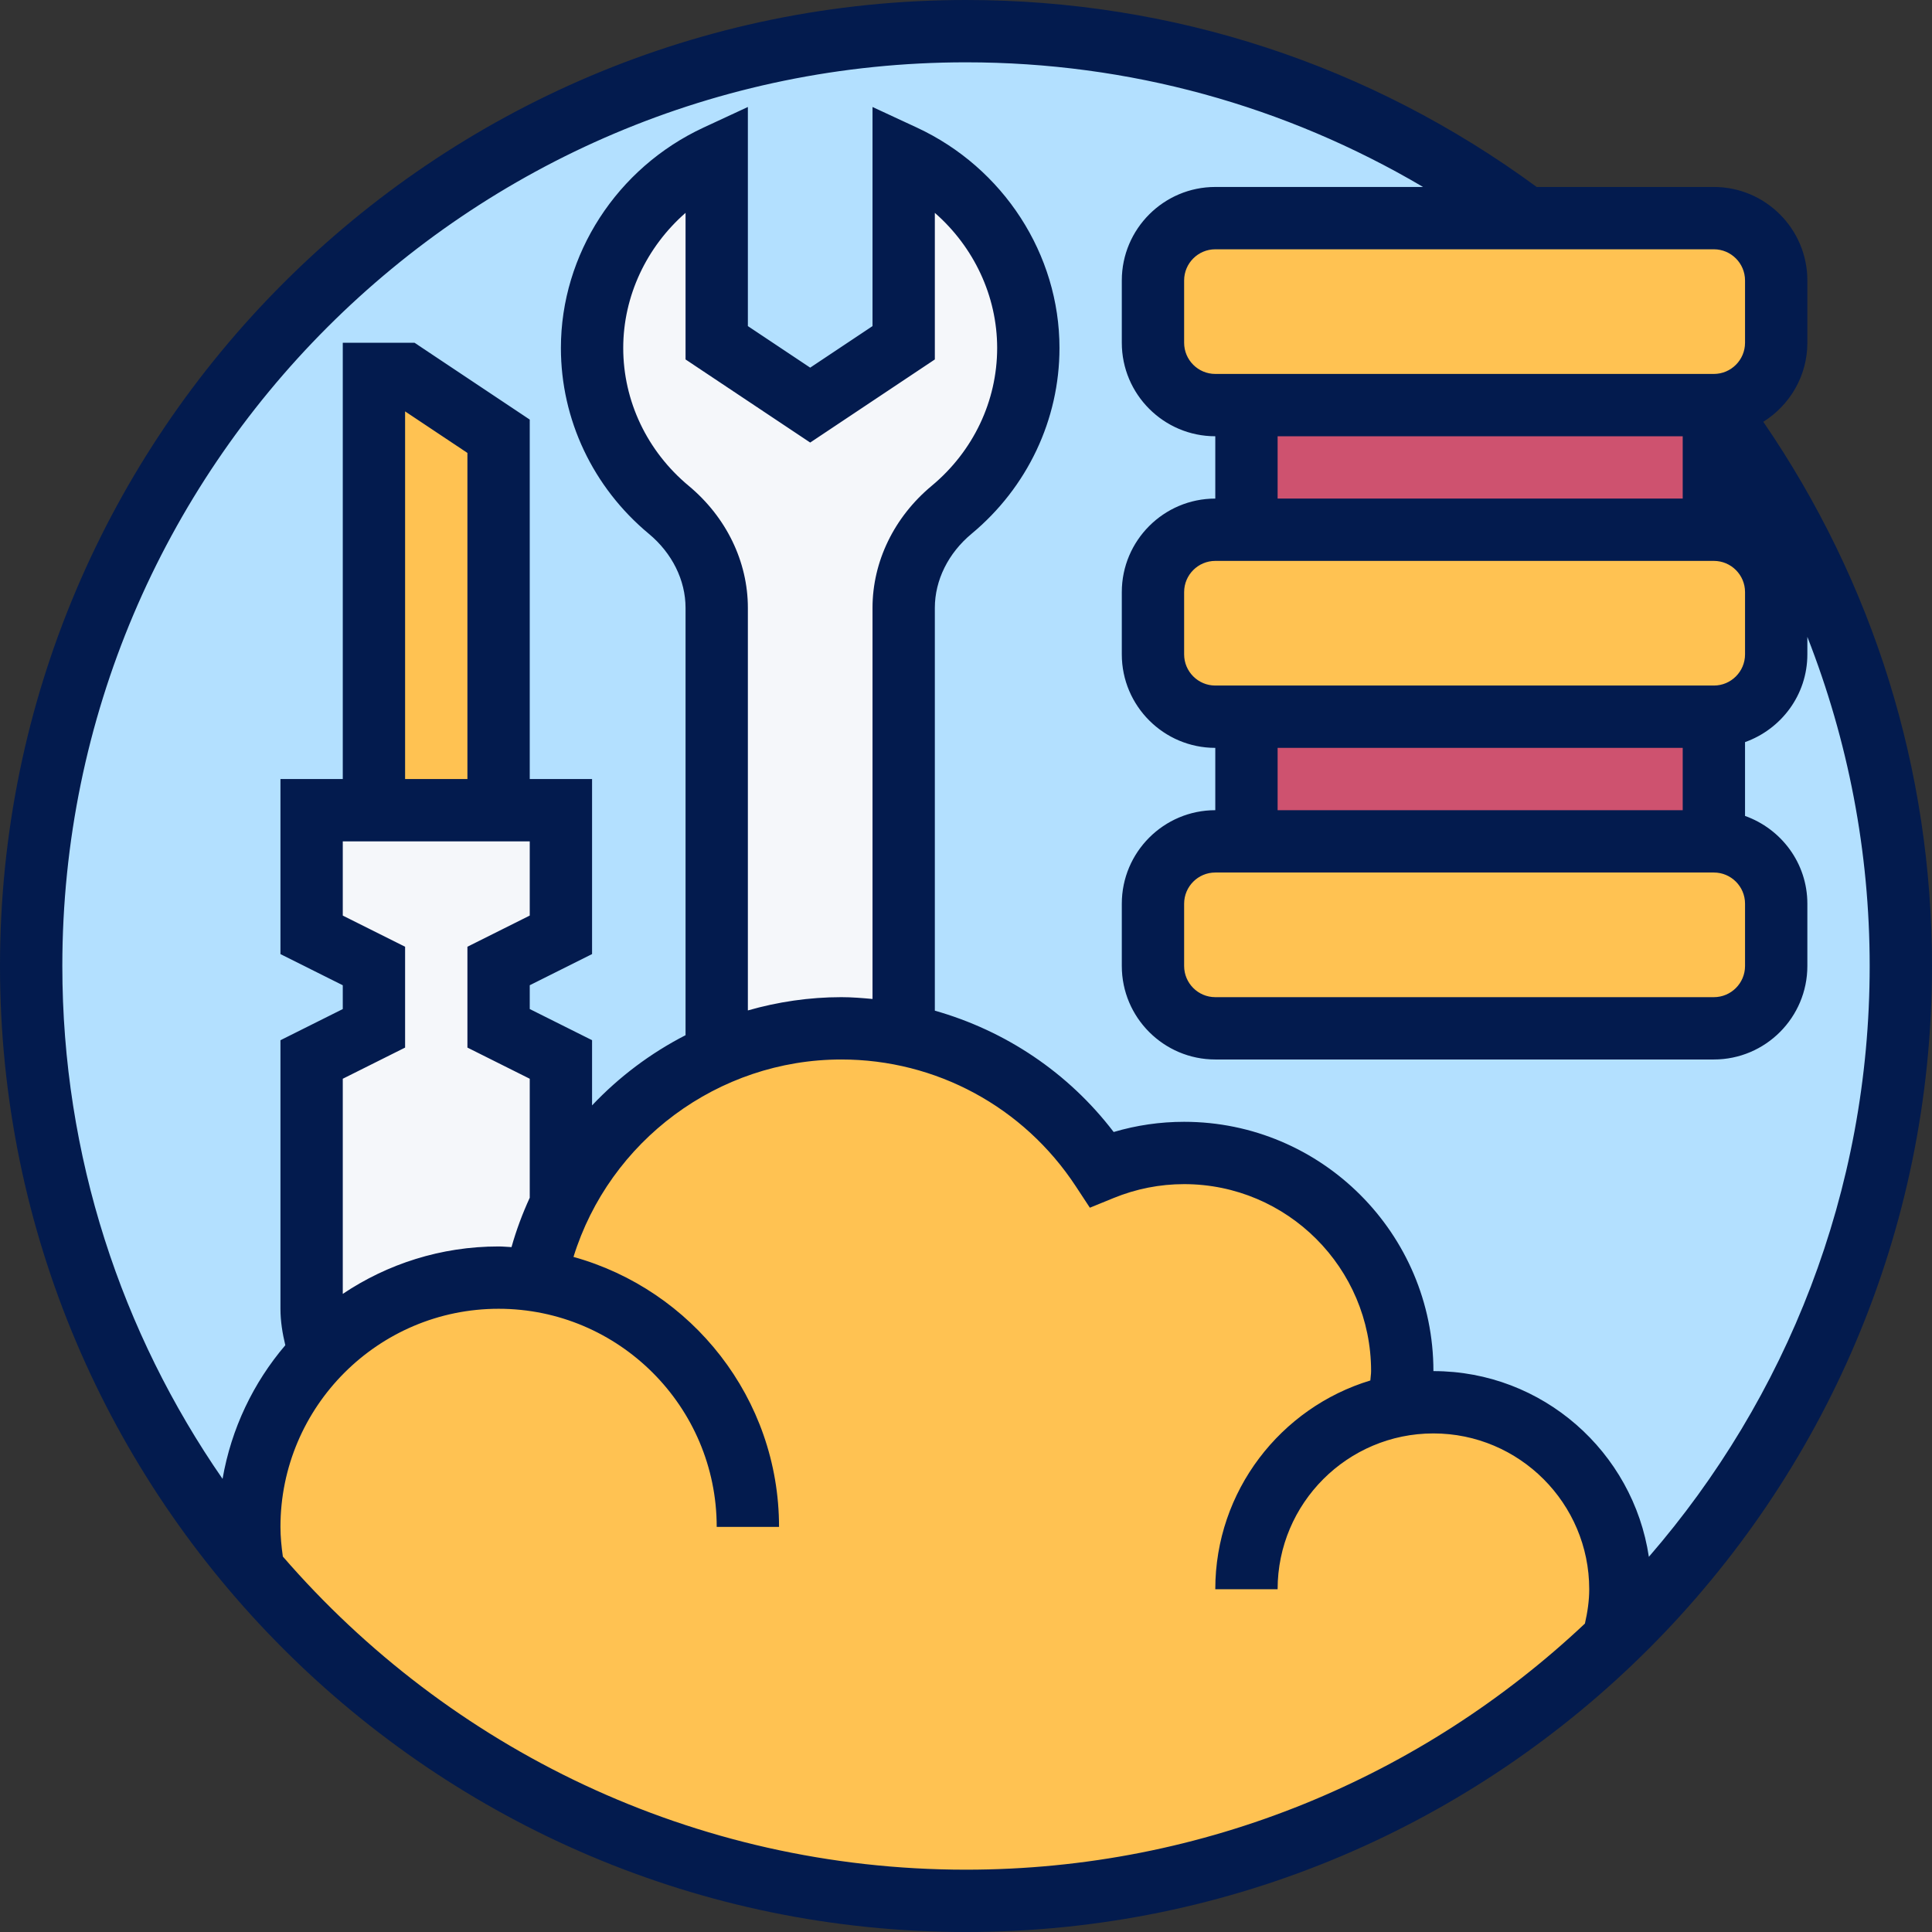 <?xml version="1.0"?>
<svg xmlns="http://www.w3.org/2000/svg" height="512px" viewBox="0 0 496 496" width="512px" class=""><rect x="0" y="0" width="496" height="496" fill="#333333" stroke="none"/><g><path d="m488 248c0 132.547-107.453 240-240 240s-240-107.453-240-240 107.453-240 240-240 240 107.453 240 240zm0 0" fill="#85d3c1" data-original="#85D3C1" class="" style="fill:#B3E0FF" data-old_color="#85d3c1"/><g fill="#f9d48a"><path d="m456 232v16c0 8.801-7.199 16-16 16h-128c-8.801 0-16-7.199-16-16v-16c0-8.801 7.199-16 16-16h128c8.801 0 16 7.199 16 16zm0 0" data-original="#F9D48A" class="" style="fill:#FFC252" data-old_color="#F9D48A"/><path d="m456 152v16c0 8.801-7.199 16-16 16h-128c-8.801 0-16-7.199-16-16v-16c0-8.801 7.199-16 16-16h128c8.801 0 16 7.199 16 16zm0 0" data-original="#F9D48A" class="" style="fill:#FFC252" data-old_color="#F9D48A"/><path d="m456 72v16c0 8.801-7.199 16-16 16h-128c-8.801 0-16-7.199-16-16v-16c0-8.801 7.199-16 16-16h128c8.801 0 16 7.199 16 16zm0 0" data-original="#F9D48A" class="" style="fill:#FFC252" data-old_color="#F9D48A"/></g><path d="m320 184h120v32h-120zm0 0" fill="#ff958a" data-original="#FF958A" class="" style="fill:#CE526F" data-old_color="#ff958a"/><path d="m320 104h120v32h-120zm0 0" fill="#ff958a" data-original="#FF958A" class="" style="fill:#CE526F" data-old_color="#ff958a"/><path d="m137.52 328.719.082-.879c1.359-6.559 3.52-12.879 6.398-18.719 8.32-17.121 22.559-30.801 40-38.48 9.84-4.242 20.641-6.641 32-6.641 5.441 0 10.801.559 16 1.602 21.199 4.32 39.359 17.039 50.879 34.559 6.48-2.641 13.68-4.16 21.121-4.16 30.961 0 56 25.039 56 56 0 3.039-.238 5.922-.719 8.801 2.797-.562 5.758-.801 8.719-.801 26.48 0 48 21.52 48 48 0 4.559-.641 8.879-1.84 13.039-43.121 41.52-101.68 66.961-166.16 66.961-73.281 0-138.961-32.879-182.961-84.719v-.082c-.641-3.68-1.039-7.359-1.039-11.199 0-17.359 6.879-33.039 18.078-44.559 11.602-12 27.922-19.441 45.922-19.441 3.199 0 6.398.238 9.52.719zm0 0" fill="#f9d48a" data-original="#F9D48A" class="" style="fill:#FFC252" data-old_color="#f9d48a"/><path d="m264 89.359c0 16.641-7.68 31.52-19.68 41.52-7.602 6.32-12.32 15.359-12.32 25.199v109.523c-5.199-1.043-10.559-1.602-16-1.602-11.359 0-22.16 2.398-32 6.641v-114.562c0-9.84-4.719-18.879-12.32-25.199-12-10-19.68-24.879-19.68-41.52 0-21.84 13.121-40.559 32-49.359v48l24 16 24-16v-48c18.879 8.801 32 27.52 32 49.359zm0 0" fill="#f5f7fa" data-original="#F5F7FA" class=""/><path d="m144 272v37.121c-2.879 5.84-5.039 12.16-6.398 18.719l-.082.879c-3.121-.48-6.32-.719-9.52-.719-18 0-34.32 7.441-45.922 19.441-1.359-3.602-2.078-7.441-2.078-11.441v-64l16-8v-16l-16-8v-32h64v32l-16 8v16zm0 0" fill="#f5f7fa" data-original="#F5F7FA" class=""/><path d="m128 112v96h-32v-112h8zm0 0" fill="#f9d48a" data-original="#F9D48A" class="" style="fill:#FFC252" data-old_color="#f9d48a"/><path d="m452.688 108.289c6.77-4.25 11.312-11.73 11.312-20.289v-16c0-13.23-10.77-24-24-24h-45.488c-42.711-31.359-93.289-48-146.512-48-136.754 0-248 111.258-248 248s111.246 248 248 248 248-111.258 248-248c0-50.441-15.055-98.457-43.312-139.711zm-20.688 83.711v16h-104v-16zm8 32c4.414 0 8 3.594 8 8v16c0 4.406-3.586 8-8 8h-128c-4.414 0-8-3.594-8-8v-16c0-4.406 3.586-8 8-8zm0-48h-128c-4.414 0-8-3.594-8-8v-16c0-4.406 3.586-8 8-8h128c4.414 0 8 3.594 8 8v16c0 4.406-3.586 8-8 8zm-8-64v16h-104v-16zm16-40v16c0 4.406-3.586 8-8 8h-128c-4.414 0-8-3.594-8-8v-16c0-4.406 3.586-8 8-8h128c4.414 0 8 3.594 8 8zm-200-56c41.848 0 81.887 11.105 117.344 32h-53.344c-13.23 0-24 10.77-24 24v16c0 13.23 10.77 24 24 24v16c-13.23 0-24 10.77-24 24v16c0 13.23 10.77 24 24 24v16c-13.23 0-24 10.77-24 24v16c0 13.23 10.77 24 24 24h128c13.23 0 24-10.77 24-24v-16c0-10.414-6.711-19.215-16-22.527v-18.953c9.289-3.312 16-12.113 16-22.527v-4.496c10.449 26.656 16 55.129 16 84.496 0 57.961-21.414 110.984-56.688 151.688-4.031-26.926-27.266-47.68-55.312-47.68 0-35.289-28.711-64-64-64-6.16 0-12.215.879-18.09 2.617-11.652-15.273-27.812-26.016-45.91-31.152v-103.402c0-7.109 3.441-14.055 9.434-19.031 14.344-11.926 22.566-29.32 22.566-47.695 0-24.039-14.375-46.258-36.633-56.594l-11.367-5.277v56.254l-16 10.664-16-10.664v-56.254l-11.367 5.277c-22.258 10.336-36.633 32.555-36.633 56.594 0 18.375 8.223 35.77 22.566 47.695 5.992 4.977 9.434 11.922 9.434 19.031v109.699c-8.977 4.605-17.09 10.711-24 18.023v-16.738l-16-8v-6.109l16-8v-44.938h-16v-92.281l-29.574-19.719h-18.426v112h-16v44.945l16 8v6.109l-16 8v68.945c0 3.191.512 6.305 1.246 9.359-8.191 9.602-13.863 21.359-16.109 34.312-25.914-37.441-41.137-82.801-41.137-131.672 0-127.93 104.078-232 232-232zm-71.191 108.727c-10.68-8.879-16.809-21.773-16.809-35.391 0-13.344 6.008-25.953 16-34.688v37.633l32 21.336 32-21.336v-37.633c9.992 8.734 16 21.344 16 34.688 0 13.617-6.129 26.512-16.809 35.391-9.656 8.035-15.191 19.457-15.191 31.336v100.402c-2.648-.242-5.305-.465-8-.465-8.281 0-16.328 1.215-24 3.406v-103.344c0-11.879-5.535-23.301-15.191-31.336zm-48.809 195.273c-14.793 0-28.551 4.496-40 12.176v-55.23l16-8v-25.891l-16-8v-19.055h48v19.055l-16 8v25.891l16 8v30.551c-1.863 4.062-3.449 8.281-4.68 12.672-1.105-.047-2.199-.168-3.32-.168zm-8-120h-16v-94.383l16 10.664zm-47.383 199.609c-.379-2.641-.617-5.176-.617-7.609 0-30.879 25.129-56 56-56s56 25.121 56 56h16c0-33.031-22.383-60.871-52.77-69.312 9.219-29.742 37.082-50.688 68.77-50.688 24.297 0 46.801 12.168 60.184 32.551l3.617 5.504 6.094-2.488c5.793-2.367 11.891-3.566 18.105-3.566 26.473 0 48 21.527 48 48 0 .816-.152 1.602-.191 2.406-23 6.961-39.809 28.348-39.809 53.594h16c0-22.055 17.945-40 40-40s40 17.945 40 40c0 2.93-.434 5.879-1.105 8.816-41.551 39.129-97.453 63.184-158.895 63.184-70 0-132.809-31.207-175.383-80.391zm0 0" fill="#232323" data-original="#232323" class="active-path" style="fill:#031B4E" data-old_color="#232323"/></g> </svg>
